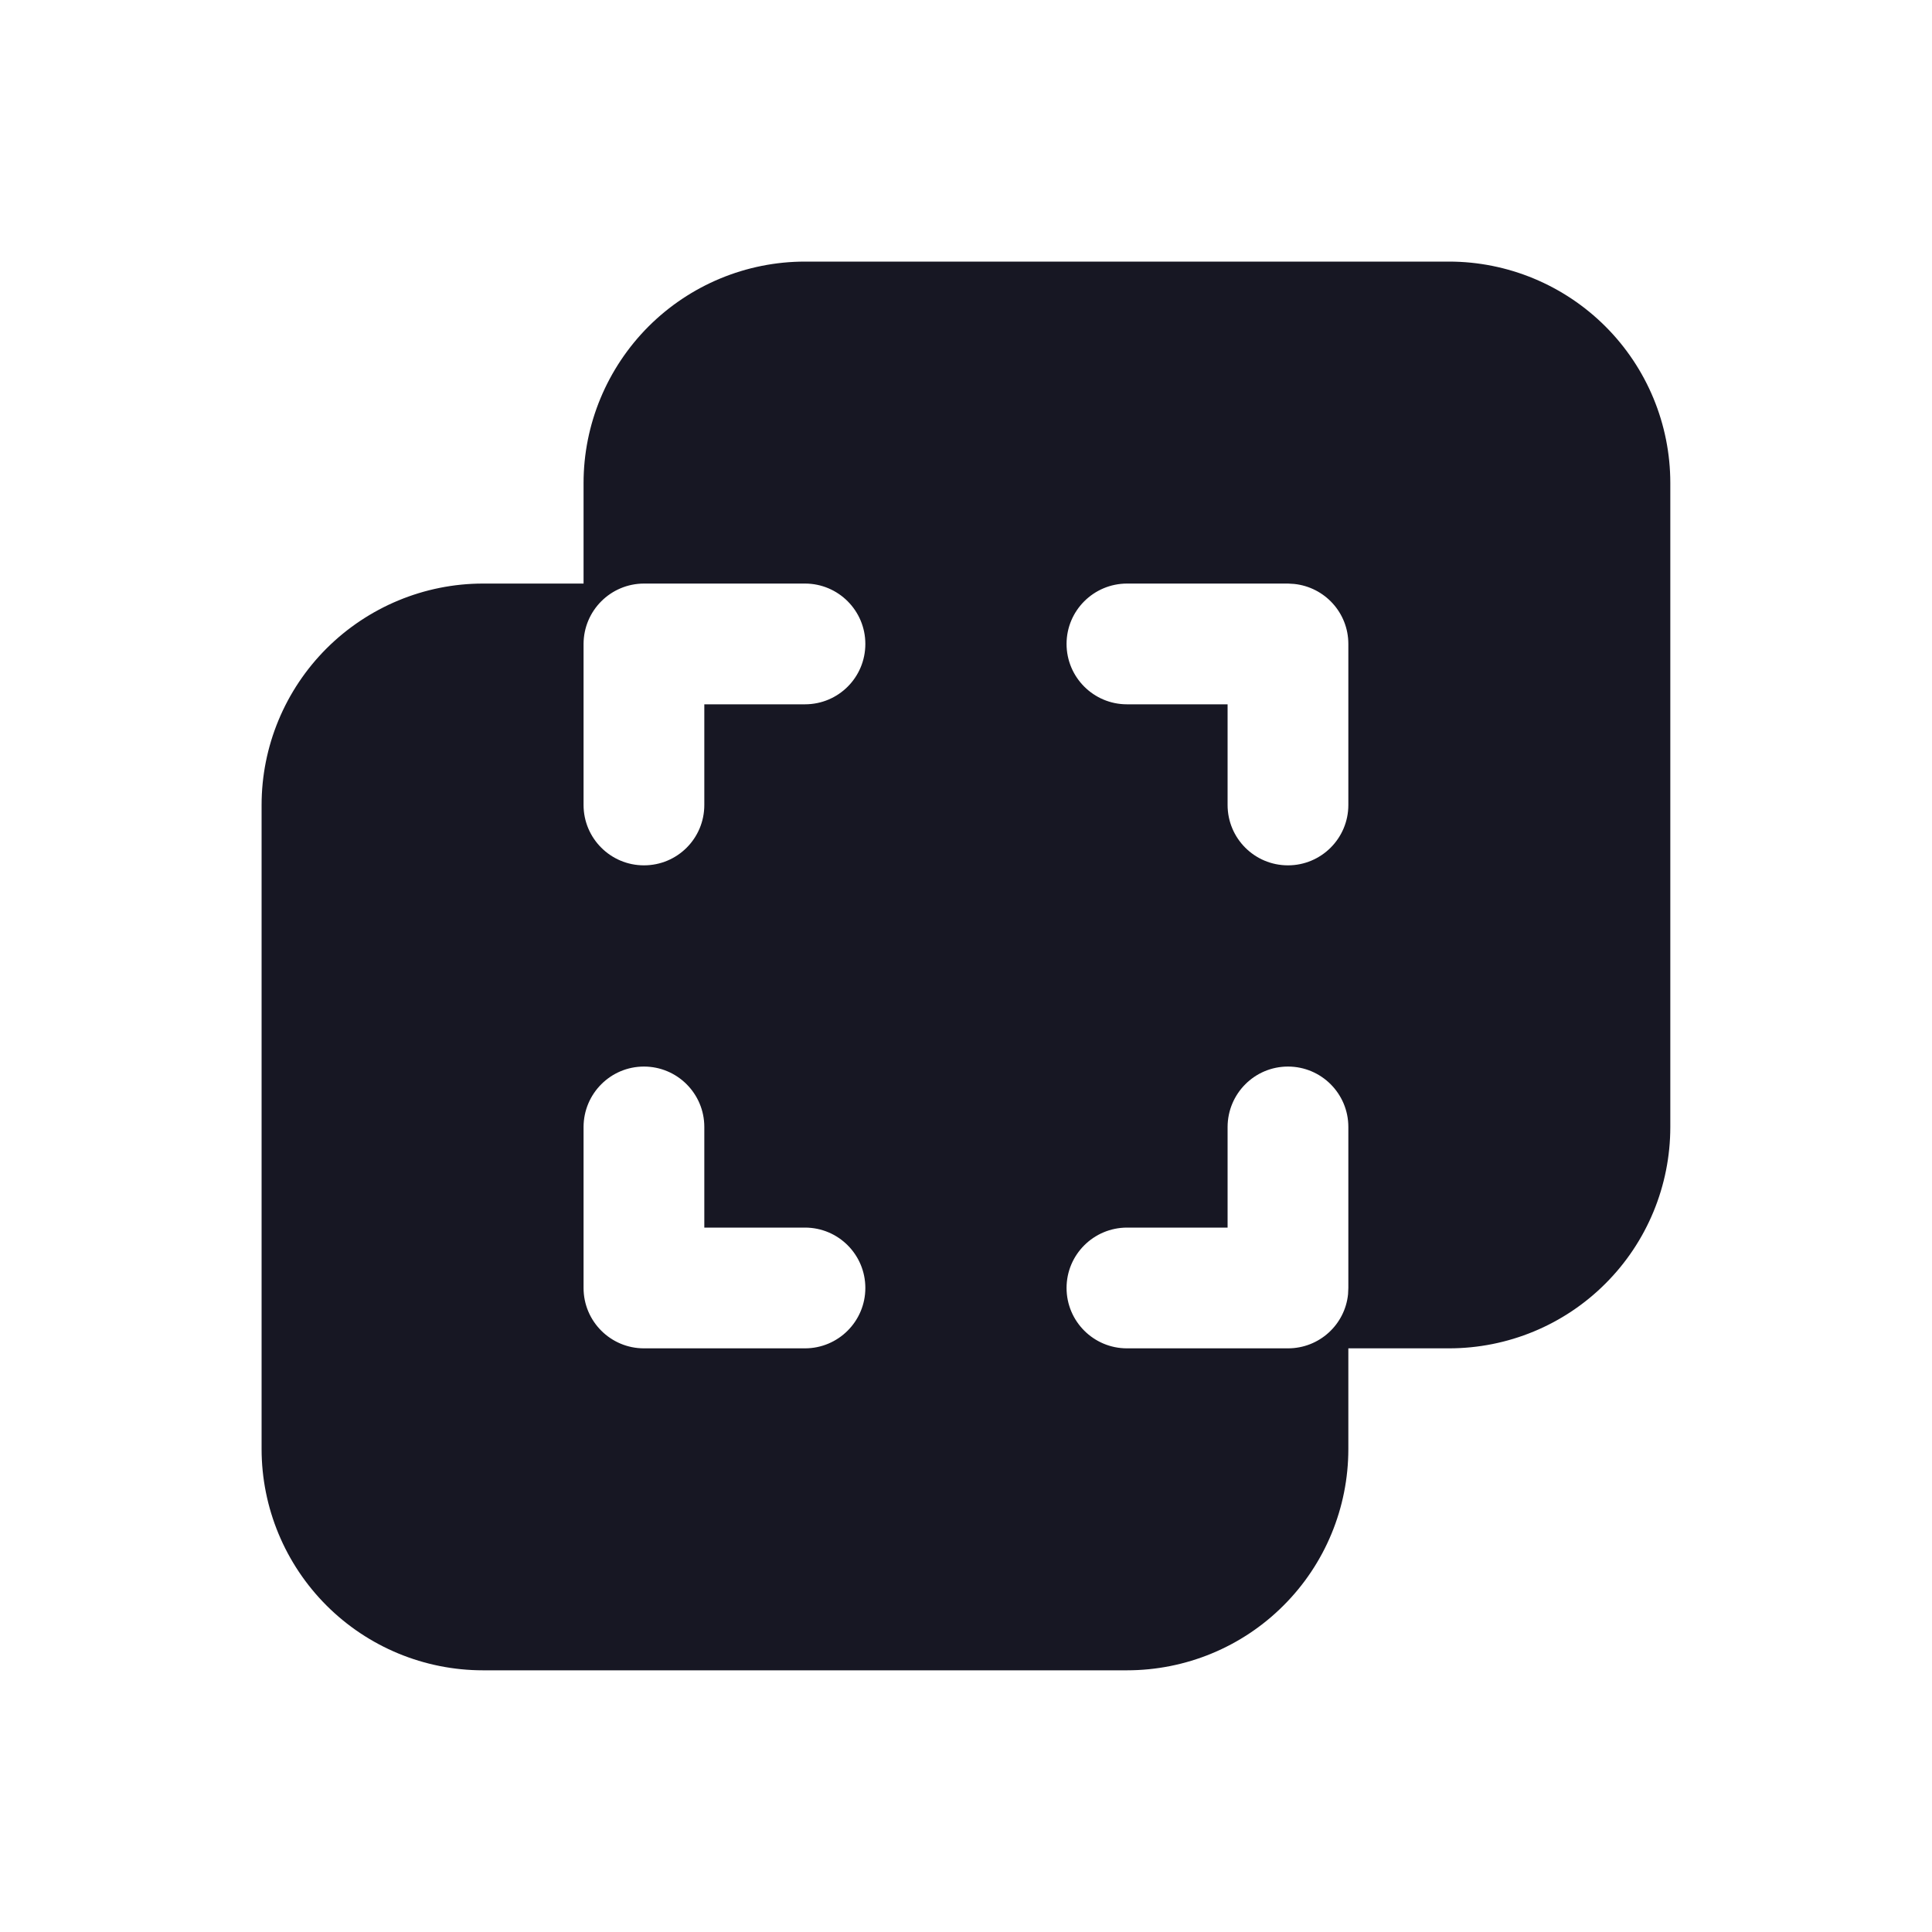 <svg width="20" height="20" viewBox="0 0 20 20" fill="none" xmlns="http://www.w3.org/2000/svg">
<path fill-rule="evenodd" clip-rule="evenodd" d="M15 2.708C15.608 2.708 16.191 2.951 16.62 3.38C17.05 3.81 17.291 4.393 17.291 5V11.666C17.291 12.274 17.05 12.858 16.62 13.287C16.191 13.717 15.608 13.958 15 13.958H13.958V15C13.958 15.608 13.717 16.191 13.287 16.62C12.858 17.05 12.274 17.291 11.666 17.291H5C4.393 17.291 3.81 17.05 3.38 16.62C2.951 16.191 2.708 15.608 2.708 15V8.333C2.708 7.726 2.95 7.143 3.38 6.713C3.81 6.284 4.393 6.041 5 6.041H6.041V5C6.041 4.393 6.284 3.81 6.713 3.38C7.143 2.95 7.726 2.708 8.333 2.708H15ZM6.666 11.041C6.321 11.041 6.042 11.321 6.041 11.666V13.333C6.041 13.678 6.321 13.958 6.666 13.958H8.333C8.678 13.958 8.958 13.678 8.958 13.333C8.958 12.988 8.679 12.708 8.333 12.708H7.291V11.666C7.291 11.321 7.011 11.041 6.666 11.041ZM13.333 11.041C12.988 11.041 12.709 11.321 12.708 11.666V12.708H11.666C11.321 12.709 11.041 12.988 11.041 13.333C11.041 13.678 11.321 13.958 11.666 13.958H13.333C13.657 13.958 13.923 13.713 13.955 13.398L13.958 13.333V11.666C13.958 11.321 13.678 11.041 13.333 11.041ZM6.666 6.041C6.321 6.042 6.042 6.321 6.041 6.666V8.333C6.041 8.678 6.321 8.958 6.666 8.958C7.012 8.958 7.291 8.679 7.291 8.333V7.291H8.333C8.679 7.291 8.958 7.012 8.958 6.666C8.958 6.321 8.678 6.041 8.333 6.041H6.666ZM11.666 6.041C11.321 6.042 11.041 6.321 11.041 6.666C11.041 7.011 11.321 7.291 11.666 7.291H12.708V8.333C12.708 8.679 12.988 8.958 13.333 8.958C13.678 8.958 13.958 8.678 13.958 8.333V6.666C13.958 6.343 13.713 6.078 13.398 6.045L13.333 6.041H11.666Z" fill="#171723"/>
</svg>
